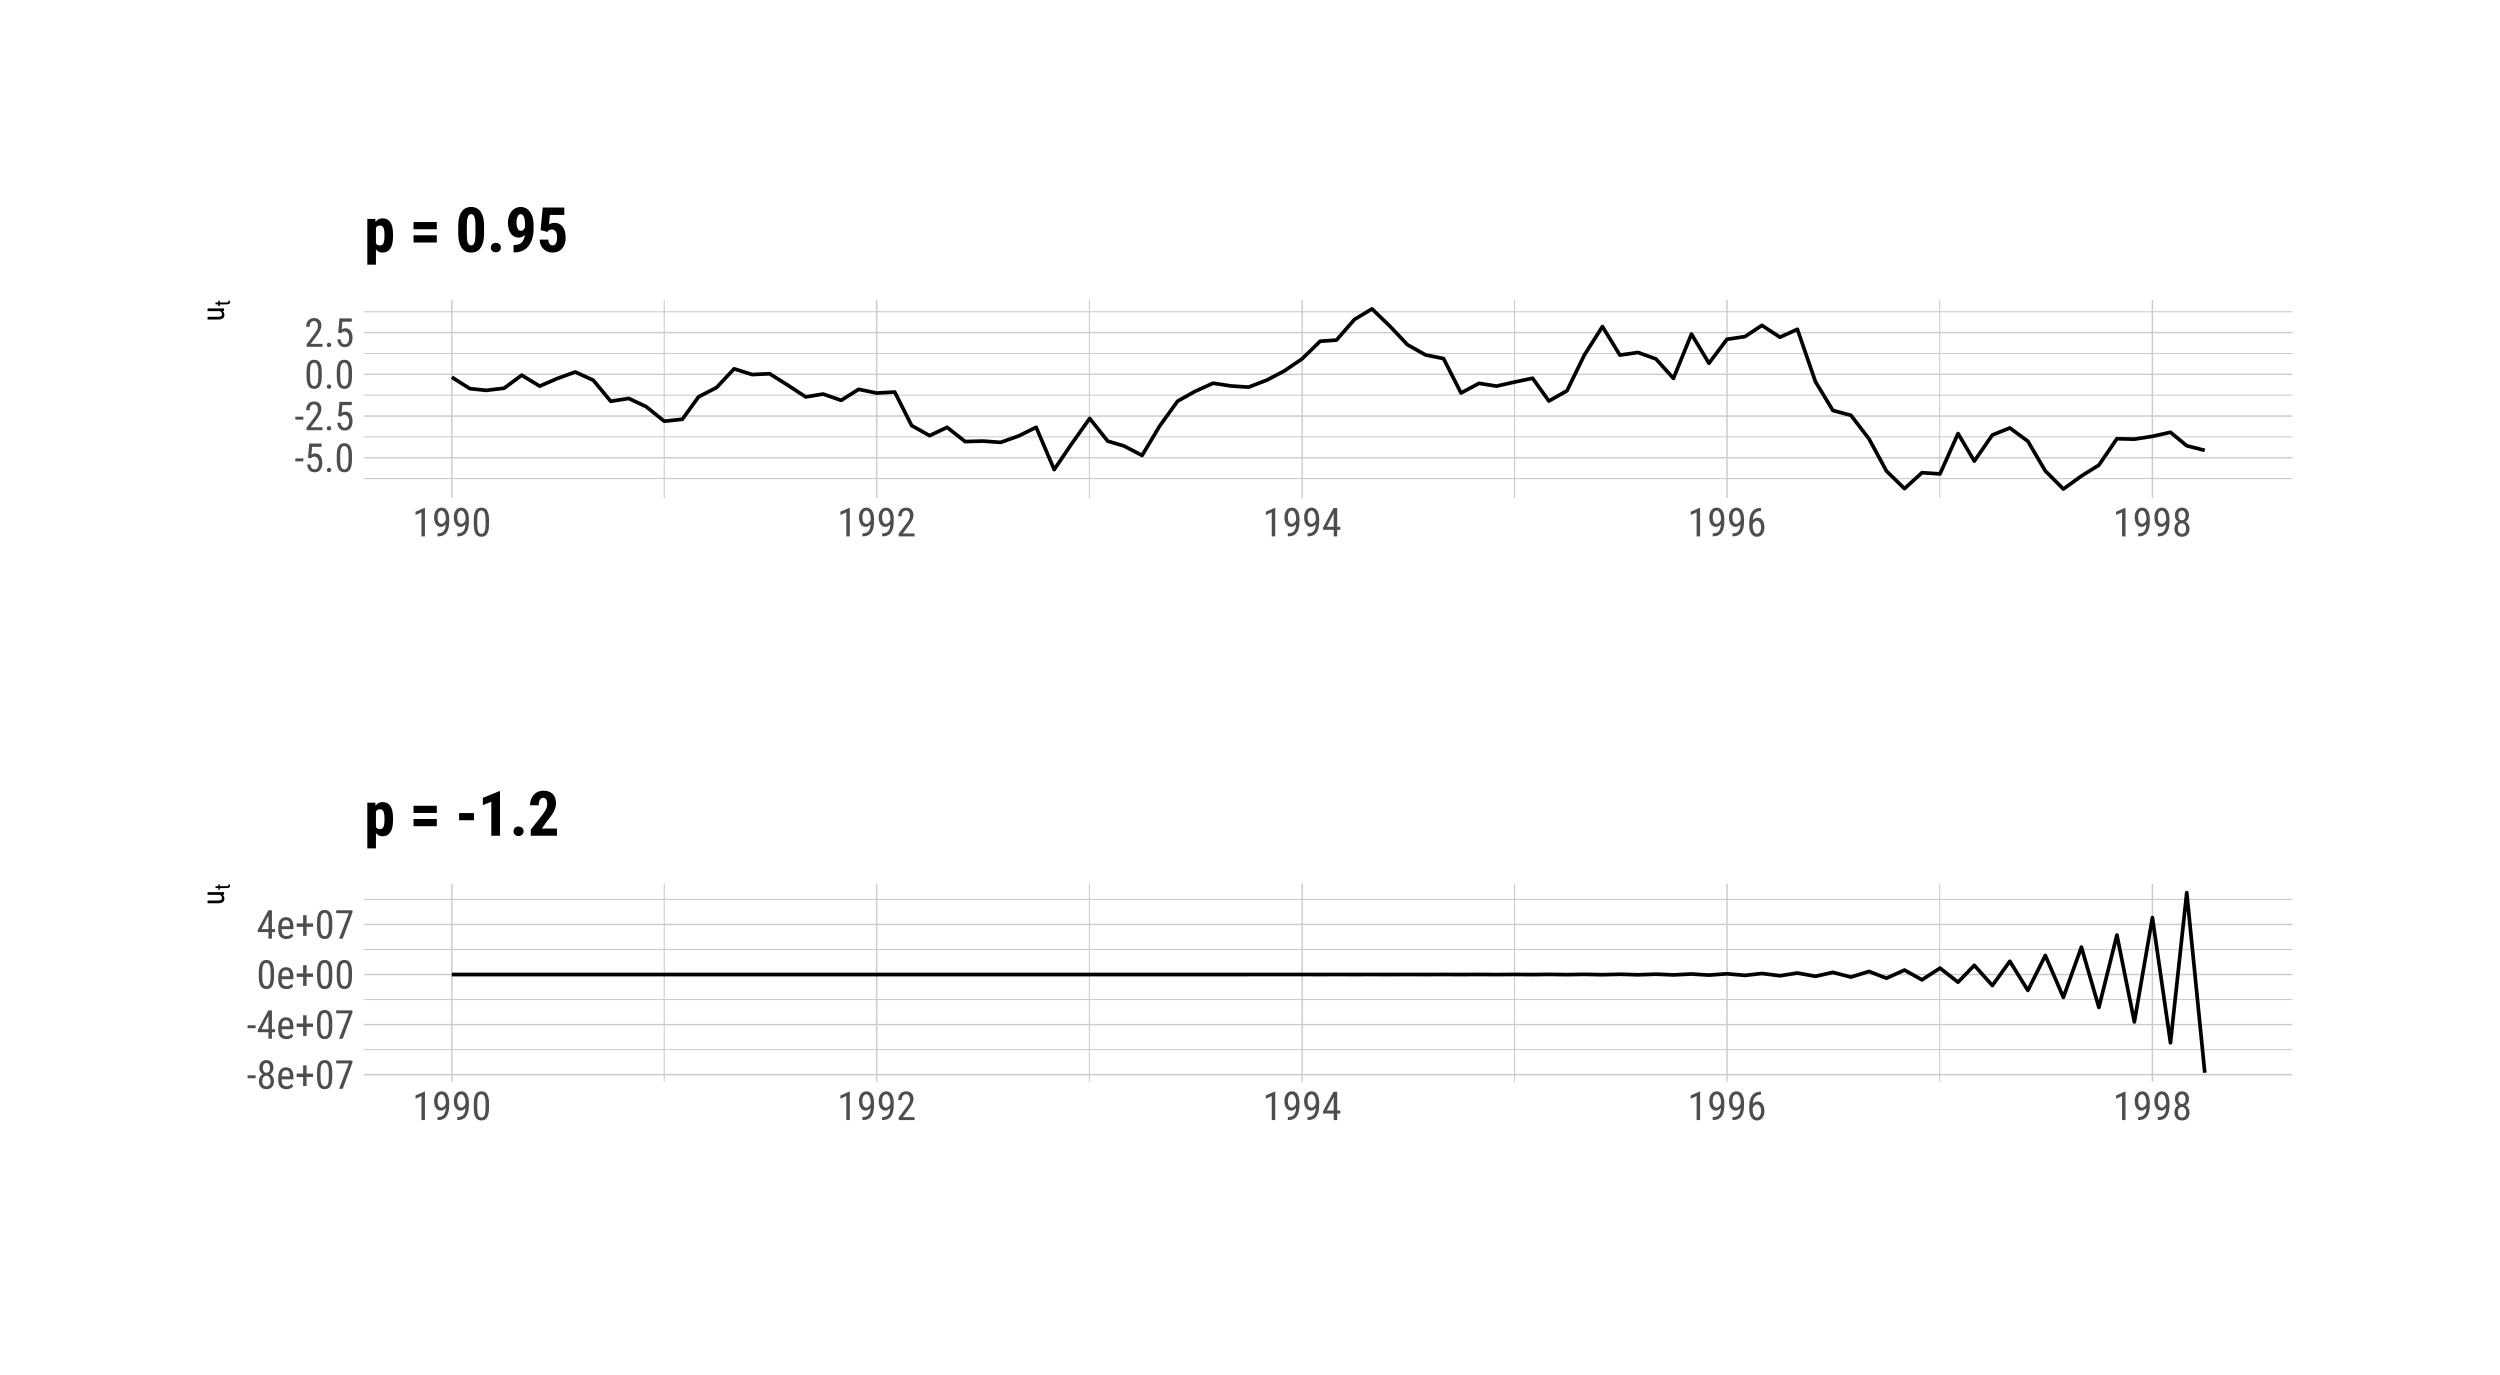 <?xml version="1.0" encoding="UTF-8"?>
<svg xmlns="http://www.w3.org/2000/svg" xmlns:xlink="http://www.w3.org/1999/xlink" width="720pt" height="396pt" viewBox="0 0 720 396" version="1.1">
<defs>
<g>
<symbol overflow="visible" id="glyph0-0">
<path style="stroke:none;" d="M 3.922 0 L 0.578 0 L 0.578 -8.172 L 3.922 -8.172 Z M 3.672 -0.484 L 3.672 -7.688 L 2.375 -4.094 Z M 0.844 -7.641 L 0.844 -0.531 L 2.109 -4.094 Z M 1.031 -0.297 L 3.453 -0.297 L 2.234 -3.703 Z M 2.234 -4.469 L 3.453 -7.875 L 1.031 -7.875 Z M 2.234 -4.469 "/>
</symbol>
<symbol overflow="visible" id="glyph0-1">
<path style="stroke:none;" d="M 2.578 -3.047 L 0.266 -3.047 L 0.266 -3.891 L 2.578 -3.891 Z M 2.578 -3.047 "/>
</symbol>
<symbol overflow="visible" id="glyph0-2">
<path style="stroke:none;" d="M 1.062 -4.094 L 1.422 -8.172 L 4.969 -8.172 L 4.969 -7.219 L 2.25 -7.219 L 2.062 -4.984 C 2.395 -5.223 2.758 -5.344 3.156 -5.344 C 3.789 -5.344 4.285 -5.094 4.641 -4.594 C 5.004 -4.102 5.188 -3.441 5.188 -2.609 C 5.188 -1.766 4.988 -1.098 4.594 -0.609 C 4.207 -0.129 3.664 0.109 2.969 0.109 C 2.363 0.109 1.867 -0.086 1.484 -0.484 C 1.098 -0.891 0.875 -1.445 0.812 -2.156 L 1.75 -2.156 C 1.801 -1.688 1.93 -1.332 2.141 -1.094 C 2.359 -0.852 2.633 -0.734 2.969 -0.734 C 3.352 -0.734 3.656 -0.898 3.875 -1.234 C 4.094 -1.566 4.203 -2.02 4.203 -2.594 C 4.203 -3.125 4.082 -3.555 3.844 -3.891 C 3.613 -4.234 3.301 -4.406 2.906 -4.406 C 2.582 -4.406 2.316 -4.32 2.109 -4.156 L 1.859 -3.891 Z M 1.062 -4.094 "/>
</symbol>
<symbol overflow="visible" id="glyph0-3">
<path style="stroke:none;" d="M 0.812 -0.547 C 0.812 -0.723 0.863 -0.867 0.969 -0.984 C 1.07 -1.109 1.227 -1.172 1.438 -1.172 C 1.656 -1.172 1.816 -1.109 1.922 -0.984 C 2.035 -0.867 2.094 -0.723 2.094 -0.547 C 2.094 -0.367 2.035 -0.223 1.922 -0.109 C 1.816 0.004 1.656 0.062 1.438 0.062 C 1.227 0.062 1.07 0.004 0.969 -0.109 C 0.863 -0.223 0.812 -0.367 0.812 -0.547 Z M 0.812 -0.547 "/>
</symbol>
<symbol overflow="visible" id="glyph0-4">
<path style="stroke:none;" d="M 5.031 -3.484 C 5.031 -2.273 4.852 -1.375 4.5 -0.781 C 4.145 -0.188 3.594 0.109 2.844 0.109 C 2.113 0.109 1.566 -0.176 1.203 -0.75 C 0.848 -1.32 0.66 -2.18 0.641 -3.328 L 0.641 -4.734 C 0.641 -5.93 0.816 -6.82 1.172 -7.406 C 1.523 -7.988 2.078 -8.281 2.828 -8.281 C 3.566 -8.281 4.113 -8 4.469 -7.438 C 4.82 -6.883 5.008 -6.047 5.031 -4.922 Z M 4.031 -4.906 C 4.031 -5.77 3.93 -6.406 3.734 -6.812 C 3.547 -7.227 3.242 -7.438 2.828 -7.438 C 2.422 -7.438 2.117 -7.234 1.922 -6.828 C 1.734 -6.43 1.641 -5.828 1.641 -5.016 L 1.641 -3.328 C 1.641 -2.461 1.738 -1.812 1.938 -1.375 C 2.133 -0.945 2.438 -0.734 2.844 -0.734 C 3.25 -0.734 3.547 -0.938 3.734 -1.344 C 3.922 -1.75 4.02 -2.375 4.031 -3.219 Z M 4.031 -4.906 "/>
</symbol>
<symbol overflow="visible" id="glyph0-5">
<path style="stroke:none;" d="M 5.234 0 L 0.656 0 L 0.656 -0.75 L 2.984 -3.828 C 3.336 -4.305 3.582 -4.695 3.719 -5 C 3.852 -5.312 3.922 -5.633 3.922 -5.969 C 3.922 -6.406 3.816 -6.758 3.609 -7.031 C 3.41 -7.301 3.148 -7.438 2.828 -7.438 C 2.41 -7.438 2.086 -7.289 1.859 -7 C 1.629 -6.719 1.516 -6.305 1.516 -5.766 L 0.531 -5.766 C 0.531 -6.516 0.734 -7.117 1.141 -7.578 C 1.555 -8.047 2.117 -8.281 2.828 -8.281 C 3.473 -8.281 3.984 -8.082 4.359 -7.688 C 4.734 -7.289 4.922 -6.758 4.922 -6.094 C 4.922 -5.289 4.5 -4.336 3.656 -3.234 L 1.844 -0.844 L 5.234 -0.844 Z M 5.234 0 "/>
</symbol>
<symbol overflow="visible" id="glyph0-6">
<path style="stroke:none;" d="M 3.609 0 L 2.609 0 L 2.609 -6.922 L 0.906 -6.156 L 0.906 -7.094 L 3.453 -8.219 L 3.609 -8.219 Z M 3.609 0 "/>
</symbol>
<symbol overflow="visible" id="glyph0-7">
<path style="stroke:none;" d="M 3.922 -3.5 C 3.523 -2.988 3.062 -2.734 2.531 -2.734 C 1.938 -2.734 1.461 -2.984 1.109 -3.484 C 0.754 -3.984 0.578 -4.641 0.578 -5.453 C 0.578 -6.305 0.77 -6.988 1.156 -7.5 C 1.539 -8.02 2.066 -8.281 2.734 -8.281 C 3.422 -8.281 3.957 -7.984 4.344 -7.391 C 4.727 -6.797 4.922 -5.969 4.922 -4.906 L 4.922 -4.609 C 4.922 -3.703 4.852 -2.969 4.719 -2.406 C 4.582 -1.844 4.379 -1.391 4.109 -1.047 C 3.848 -0.703 3.508 -0.441 3.094 -0.266 C 2.688 -0.086 2.176 0 1.562 0 L 1.562 -0.875 L 1.734 -0.875 C 2.43 -0.883 2.961 -1.098 3.328 -1.516 C 3.691 -1.93 3.891 -2.594 3.922 -3.5 Z M 2.703 -3.594 C 2.941 -3.594 3.176 -3.691 3.406 -3.891 C 3.633 -4.086 3.812 -4.352 3.938 -4.688 L 3.938 -5.125 C 3.938 -5.801 3.816 -6.352 3.578 -6.781 C 3.348 -7.207 3.066 -7.422 2.734 -7.422 C 2.367 -7.422 2.082 -7.242 1.875 -6.891 C 1.664 -6.535 1.562 -6.078 1.562 -5.516 C 1.562 -4.953 1.66 -4.488 1.859 -4.125 C 2.066 -3.77 2.348 -3.594 2.703 -3.594 Z M 2.703 -3.594 "/>
</symbol>
<symbol overflow="visible" id="glyph0-8">
<path style="stroke:none;" d="M 4.422 -2.75 L 5.328 -2.75 L 5.328 -1.891 L 4.422 -1.891 L 4.422 0 L 3.422 0 L 3.422 -1.891 L 0.344 -1.891 L 0.344 -2.516 L 3.375 -8.172 L 4.422 -8.172 Z M 1.438 -2.75 L 3.422 -2.75 L 3.422 -6.625 Z M 1.438 -2.75 "/>
</symbol>
<symbol overflow="visible" id="glyph0-9">
<path style="stroke:none;" d="M 4.109 -8.188 L 4.109 -7.297 L 3.953 -7.297 C 3.285 -7.285 2.766 -7.062 2.391 -6.625 C 2.023 -6.195 1.812 -5.547 1.75 -4.672 C 2.113 -5.129 2.578 -5.359 3.141 -5.359 C 3.742 -5.359 4.223 -5.109 4.578 -4.609 C 4.93 -4.117 5.109 -3.473 5.109 -2.672 C 5.109 -1.805 4.91 -1.125 4.516 -0.625 C 4.129 -0.133 3.609 0.109 2.953 0.109 C 2.285 0.109 1.75 -0.18 1.344 -0.766 C 0.938 -1.359 0.734 -2.141 0.734 -3.109 L 0.734 -3.516 C 0.734 -4.629 0.852 -5.52 1.094 -6.188 C 1.344 -6.852 1.703 -7.348 2.172 -7.672 C 2.648 -8.004 3.242 -8.176 3.953 -8.188 Z M 2.969 -4.5 C 2.707 -4.5 2.461 -4.395 2.234 -4.188 C 2.004 -3.977 1.836 -3.719 1.734 -3.406 L 1.734 -3 C 1.734 -2.332 1.848 -1.789 2.078 -1.375 C 2.316 -0.957 2.609 -0.75 2.953 -0.75 C 3.316 -0.75 3.602 -0.922 3.812 -1.266 C 4.031 -1.609 4.141 -2.055 4.141 -2.609 C 4.141 -3.172 4.031 -3.625 3.812 -3.969 C 3.602 -4.32 3.32 -4.5 2.969 -4.5 Z M 2.969 -4.5 "/>
</symbol>
<symbol overflow="visible" id="glyph0-10">
<path style="stroke:none;" d="M 4.859 -6.047 C 4.859 -5.641 4.766 -5.273 4.578 -4.953 C 4.398 -4.629 4.16 -4.379 3.859 -4.203 C 4.223 -4.016 4.504 -3.742 4.703 -3.391 C 4.91 -3.047 5.016 -2.648 5.016 -2.203 C 5.016 -1.504 4.816 -0.941 4.422 -0.516 C 4.023 -0.098 3.492 0.109 2.828 0.109 C 2.172 0.109 1.645 -0.098 1.25 -0.516 C 0.852 -0.941 0.656 -1.504 0.656 -2.203 C 0.656 -2.648 0.754 -3.051 0.953 -3.406 C 1.16 -3.758 1.441 -4.031 1.797 -4.219 C 1.484 -4.395 1.238 -4.641 1.062 -4.953 C 0.883 -5.273 0.797 -5.641 0.797 -6.047 C 0.797 -6.734 0.984 -7.273 1.359 -7.672 C 1.734 -8.078 2.223 -8.281 2.828 -8.281 C 3.441 -8.281 3.93 -8.082 4.297 -7.688 C 4.672 -7.289 4.859 -6.742 4.859 -6.047 Z M 4.031 -2.234 C 4.031 -2.703 3.914 -3.078 3.688 -3.359 C 3.469 -3.641 3.18 -3.781 2.828 -3.781 C 2.461 -3.781 2.172 -3.633 1.953 -3.344 C 1.742 -3.062 1.641 -2.691 1.641 -2.234 C 1.641 -1.754 1.742 -1.383 1.953 -1.125 C 2.16 -0.863 2.453 -0.734 2.828 -0.734 C 3.211 -0.734 3.508 -0.863 3.719 -1.125 C 3.926 -1.383 4.031 -1.754 4.031 -2.234 Z M 3.875 -6.031 C 3.875 -6.445 3.773 -6.785 3.578 -7.047 C 3.391 -7.305 3.141 -7.438 2.828 -7.438 C 2.516 -7.438 2.266 -7.305 2.078 -7.047 C 1.891 -6.785 1.797 -6.445 1.797 -6.031 C 1.797 -5.602 1.891 -5.258 2.078 -5 C 2.273 -4.75 2.523 -4.625 2.828 -4.625 C 3.148 -4.625 3.406 -4.75 3.594 -5 C 3.781 -5.258 3.875 -5.602 3.875 -6.031 Z M 3.875 -6.031 "/>
</symbol>
<symbol overflow="visible" id="glyph0-11">
<path style="stroke:none;" d="M 2.922 0.109 C 2.16 0.109 1.578 -0.113 1.172 -0.562 C 0.766 -1.008 0.562 -1.672 0.562 -2.547 L 0.562 -3.281 C 0.562 -4.188 0.754 -4.895 1.141 -5.406 C 1.535 -5.926 2.086 -6.188 2.797 -6.188 C 3.516 -6.188 4.047 -5.957 4.391 -5.5 C 4.742 -5.051 4.926 -4.348 4.938 -3.391 L 4.938 -2.734 L 1.547 -2.734 L 1.547 -2.594 C 1.547 -1.945 1.664 -1.473 1.906 -1.172 C 2.156 -0.879 2.508 -0.734 2.969 -0.734 C 3.258 -0.734 3.516 -0.785 3.734 -0.891 C 3.961 -1.004 4.176 -1.18 4.375 -1.422 L 4.891 -0.797 C 4.453 -0.191 3.797 0.109 2.922 0.109 Z M 2.797 -5.328 C 2.391 -5.328 2.086 -5.188 1.891 -4.906 C 1.691 -4.625 1.578 -4.188 1.547 -3.594 L 3.938 -3.594 L 3.938 -3.734 C 3.914 -4.305 3.812 -4.711 3.625 -4.953 C 3.445 -5.203 3.172 -5.328 2.797 -5.328 Z M 2.797 -5.328 "/>
</symbol>
<symbol overflow="visible" id="glyph0-12">
<path style="stroke:none;" d="M 3.344 -4.391 L 5.188 -4.391 L 5.188 -3.406 L 3.344 -3.406 L 3.344 -0.812 L 2.344 -0.812 L 2.344 -3.406 L 0.484 -3.406 L 0.484 -4.391 L 2.344 -4.391 L 2.344 -6.766 L 3.344 -6.766 Z M 3.344 -4.391 "/>
</symbol>
<symbol overflow="visible" id="glyph0-13">
<path style="stroke:none;" d="M 5.172 -7.594 L 2.359 0 L 1.312 0 L 4.125 -7.328 L 0.484 -7.328 L 0.484 -8.172 L 5.172 -8.172 Z M 5.172 -7.594 "/>
</symbol>
<symbol overflow="visible" id="glyph1-0">
<path style="stroke:none;" d="M 0 -3.078 L 0 -0.453 L -6.406 -0.453 L -6.406 -3.078 Z M -0.375 -2.875 L -6.016 -2.875 L -3.203 -1.859 Z M -5.984 -0.656 L -0.406 -0.656 L -3.203 -1.641 Z M -0.234 -0.797 L -0.234 -2.703 L -2.891 -1.75 Z M -3.5 -1.75 L -6.156 -2.703 L -6.156 -0.797 Z M -3.5 -1.75 "/>
</symbol>
<symbol overflow="visible" id="glyph1-1">
<path style="stroke:none;" d="M -0.422 -3 C -0.078 -2.75 0.094 -2.375 0.094 -1.875 C 0.094 -1.445 -0.051 -1.125 -0.344 -0.906 C -0.645 -0.688 -1.082 -0.57 -1.656 -0.562 L -4.75 -0.562 L -4.75 -1.344 L -1.719 -1.344 C -0.977 -1.344 -0.609 -1.566 -0.609 -2.016 C -0.609 -2.484 -0.816 -2.805 -1.234 -2.984 L -4.75 -2.984 L -4.75 -3.766 L 0 -3.766 L 0 -3.031 Z M -0.422 -3 "/>
</symbol>
<symbol overflow="visible" id="glyph2-0">
<path style="stroke:none;" d="M 0 -2.156 L 0 -0.312 L -4.484 -0.312 L -4.484 -2.156 Z M -0.266 -2 L -4.219 -2 L -2.234 -1.297 Z M -4.188 -0.453 L -0.281 -0.453 L -2.234 -1.156 Z M -0.172 -0.562 L -0.172 -1.891 L -2.031 -1.234 Z M -2.453 -1.234 L -4.312 -1.891 L -4.312 -0.562 Z M -2.453 -1.234 "/>
</symbol>
<symbol overflow="visible" id="glyph2-1">
<path style="stroke:none;" d="M -4.125 -1.125 L -3.328 -1.125 L -3.328 -1.625 L -2.891 -1.625 L -2.891 -1.125 L -0.828 -1.125 C -0.691 -1.125 -0.586 -1.145 -0.516 -1.188 C -0.453 -1.227 -0.422 -1.301 -0.422 -1.406 C -0.422 -1.477 -0.438 -1.551 -0.469 -1.625 L 0 -1.625 C 0.039 -1.5 0.062 -1.367 0.062 -1.234 C 0.062 -1.023 -0.016 -0.863 -0.172 -0.75 C -0.328 -0.633 -0.547 -0.578 -0.828 -0.578 L -2.891 -0.578 L -2.891 -0.078 L -3.328 -0.078 L -3.328 -0.578 L -4.125 -0.578 Z M -4.125 -1.125 "/>
</symbol>
<symbol overflow="visible" id="glyph3-0">
<path style="stroke:none;" d="M 6.141 0 L 0.922 0 L 0.922 -12.797 L 6.141 -12.797 Z M 5.734 -0.75 L 5.734 -12.047 L 3.734 -6.406 Z M 1.312 -11.969 L 1.312 -0.828 L 3.297 -6.406 Z M 1.609 -0.469 L 5.406 -0.469 L 3.5 -5.797 Z M 3.5 -7 L 5.406 -12.328 L 1.609 -12.328 Z M 3.5 -7 "/>
</symbol>
<symbol overflow="visible" id="glyph3-1">
<path style="stroke:none;" d="M 8.312 -4.453 C 8.312 -2.961 8.055 -1.816 7.547 -1.016 C 7.035 -0.223 6.27 0.172 5.25 0.172 C 4.477 0.172 3.859 -0.141 3.391 -0.766 L 3.391 3.656 L 0.906 3.656 L 0.906 -9.516 L 3.203 -9.516 L 3.297 -8.641 C 3.773 -9.336 4.422 -9.688 5.234 -9.688 C 6.254 -9.688 7.02 -9.316 7.531 -8.578 C 8.039 -7.836 8.301 -6.707 8.312 -5.188 Z M 5.844 -5.078 C 5.844 -5.992 5.738 -6.645 5.531 -7.031 C 5.332 -7.414 4.992 -7.609 4.516 -7.609 C 4.004 -7.609 3.629 -7.395 3.391 -6.969 L 3.391 -2.5 C 3.617 -2.094 4 -1.891 4.531 -1.891 C 5.02 -1.891 5.359 -2.098 5.547 -2.516 C 5.742 -2.93 5.844 -3.578 5.844 -4.453 Z M 5.844 -5.078 "/>
</symbol>
<symbol overflow="visible" id="glyph3-2">
<path style="stroke:none;" d=""/>
</symbol>
<symbol overflow="visible" id="glyph3-3">
<path style="stroke:none;" d="M 7.859 -6.547 L 1.156 -6.547 L 1.156 -8.625 L 7.859 -8.625 Z M 7.859 -2.734 L 1.156 -2.734 L 1.156 -4.812 L 7.859 -4.812 Z M 7.859 -2.734 "/>
</symbol>
<symbol overflow="visible" id="glyph3-4">
<path style="stroke:none;" d="M 8.266 -5.297 C 8.266 -3.523 7.941 -2.172 7.297 -1.234 C 6.66 -0.297 5.75 0.172 4.562 0.172 C 3.383 0.172 2.473 -0.281 1.828 -1.188 C 1.191 -2.102 0.859 -3.41 0.828 -5.109 L 0.828 -7.531 C 0.828 -9.289 1.145 -10.633 1.781 -11.562 C 2.426 -12.5 3.348 -12.969 4.547 -12.969 C 5.742 -12.969 6.66 -12.504 7.297 -11.578 C 7.93 -10.66 8.254 -9.344 8.266 -7.625 Z M 5.781 -7.891 C 5.781 -8.891 5.676 -9.641 5.469 -10.141 C 5.27 -10.648 4.961 -10.906 4.547 -10.906 C 3.754 -10.906 3.344 -9.984 3.312 -8.141 L 3.312 -4.953 C 3.312 -3.922 3.41 -3.148 3.609 -2.641 C 3.816 -2.141 4.133 -1.891 4.562 -1.891 C 4.969 -1.891 5.266 -2.125 5.453 -2.594 C 5.648 -3.07 5.758 -3.797 5.781 -4.766 Z M 5.781 -7.891 "/>
</symbol>
<symbol overflow="visible" id="glyph3-5">
<path style="stroke:none;" d="M 1.109 -1.266 C 1.109 -1.66 1.238 -1.988 1.5 -2.25 C 1.77 -2.508 2.117 -2.641 2.547 -2.641 C 2.961 -2.641 3.305 -2.508 3.578 -2.25 C 3.859 -2 4 -1.672 4 -1.266 C 4 -0.859 3.859 -0.531 3.578 -0.281 C 3.305 -0.031 2.961 0.094 2.547 0.094 C 2.129 0.094 1.785 -0.031 1.516 -0.281 C 1.242 -0.531 1.109 -0.859 1.109 -1.266 Z M 1.109 -1.266 "/>
</symbol>
<symbol overflow="visible" id="glyph3-6">
<path style="stroke:none;" d="M 5.656 -4.953 C 5.133 -4.41 4.555 -4.141 3.922 -4.141 C 2.953 -4.141 2.188 -4.531 1.625 -5.312 C 1.07 -6.094 0.797 -7.141 0.797 -8.453 C 0.797 -9.297 0.953 -10.066 1.266 -10.766 C 1.578 -11.461 2.016 -12.004 2.578 -12.391 C 3.148 -12.773 3.785 -12.969 4.484 -12.969 C 5.203 -12.969 5.844 -12.754 6.406 -12.328 C 6.969 -11.898 7.406 -11.285 7.719 -10.484 C 8.031 -9.691 8.188 -8.785 8.188 -7.766 L 8.188 -6.859 C 8.188 -4.68 7.707 -2.977 6.75 -1.75 C 5.789 -0.52 4.43 0.102 2.672 0.125 L 2.422 0.125 L 2.422 -2.016 L 2.578 -2.016 C 3.555 -2.016 4.289 -2.266 4.781 -2.766 C 5.27 -3.266 5.562 -3.992 5.656 -4.953 Z M 4.562 -6.094 C 5.039 -6.094 5.422 -6.422 5.703 -7.078 L 5.703 -8.219 C 5.703 -9.051 5.586 -9.707 5.359 -10.188 C 5.129 -10.664 4.832 -10.906 4.469 -10.906 C 4.102 -10.906 3.812 -10.672 3.594 -10.203 C 3.375 -9.734 3.266 -9.156 3.266 -8.469 C 3.266 -7.727 3.379 -7.145 3.609 -6.719 C 3.836 -6.301 4.156 -6.094 4.562 -6.094 Z M 4.562 -6.094 "/>
</symbol>
<symbol overflow="visible" id="glyph3-7">
<path style="stroke:none;" d="M 1.094 -6.297 L 1.719 -12.797 L 7.922 -12.797 L 7.922 -10.672 L 3.766 -10.672 L 3.531 -7.922 C 4.008 -8.242 4.504 -8.406 5.016 -8.406 C 6.066 -8.406 6.879 -8.031 7.453 -7.281 C 8.023 -6.531 8.312 -5.473 8.312 -4.109 C 8.312 -2.828 7.973 -1.789 7.297 -1 C 6.617 -0.219 5.711 0.172 4.578 0.172 C 3.898 0.172 3.273 0.016 2.703 -0.297 C 2.129 -0.617 1.676 -1.062 1.344 -1.625 C 1.008 -2.195 0.836 -2.844 0.828 -3.562 L 3.297 -3.562 C 3.336 -3.031 3.469 -2.617 3.688 -2.328 C 3.914 -2.035 4.203 -1.891 4.547 -1.891 C 4.961 -1.891 5.281 -2.086 5.5 -2.484 C 5.727 -2.879 5.844 -3.469 5.844 -4.25 C 5.844 -4.988 5.707 -5.547 5.438 -5.922 C 5.164 -6.297 4.789 -6.484 4.312 -6.484 C 3.844 -6.484 3.477 -6.32 3.219 -6 L 3.062 -5.781 Z M 1.094 -6.297 "/>
</symbol>
<symbol overflow="visible" id="glyph3-8">
<path style="stroke:none;" d="M 5.375 -4.453 L 1.078 -4.453 L 1.078 -6.516 L 5.375 -6.516 Z M 5.375 -4.453 "/>
</symbol>
<symbol overflow="visible" id="glyph3-9">
<path style="stroke:none;" d="M 6.312 0 L 3.812 0 L 3.812 -9.781 L 1.375 -8.828 L 1.375 -10.906 L 6.047 -12.812 L 6.312 -12.812 Z M 6.312 0 "/>
</symbol>
<symbol overflow="visible" id="glyph3-10">
<path style="stroke:none;" d="M 8.375 0 L 0.828 0 L 0.828 -1.766 L 4.297 -6.156 C 4.734 -6.77 5.055 -7.305 5.266 -7.766 C 5.473 -8.223 5.578 -8.664 5.578 -9.094 C 5.578 -9.656 5.477 -10.098 5.281 -10.422 C 5.094 -10.742 4.812 -10.906 4.438 -10.906 C 4.031 -10.906 3.707 -10.719 3.469 -10.344 C 3.238 -9.969 3.125 -9.441 3.125 -8.766 L 0.625 -8.766 C 0.625 -9.547 0.785 -10.258 1.109 -10.906 C 1.43 -11.562 1.883 -12.066 2.469 -12.422 C 3.062 -12.785 3.734 -12.969 4.484 -12.969 C 5.629 -12.969 6.516 -12.648 7.141 -12.016 C 7.773 -11.391 8.094 -10.5 8.094 -9.344 C 8.094 -8.625 7.914 -7.891 7.562 -7.141 C 7.219 -6.398 6.586 -5.488 5.672 -4.406 L 4.031 -2.062 L 8.375 -2.062 Z M 8.375 0 "/>
</symbol>
</g>
<clipPath id="clip1">
  <path d="M 104.883 137 L 660.223 137 L 660.223 138 L 104.883 138 Z M 104.883 137 "/>
</clipPath>
<clipPath id="clip2">
  <path d="M 104.883 125 L 660.223 125 L 660.223 126 L 104.883 126 Z M 104.883 125 "/>
</clipPath>
<clipPath id="clip3">
  <path d="M 104.883 113 L 660.223 113 L 660.223 114 L 104.883 114 Z M 104.883 113 "/>
</clipPath>
<clipPath id="clip4">
  <path d="M 104.883 101 L 660.223 101 L 660.223 102 L 104.883 102 Z M 104.883 101 "/>
</clipPath>
<clipPath id="clip5">
  <path d="M 104.883 89 L 660.223 89 L 660.223 90 L 104.883 90 Z M 104.883 89 "/>
</clipPath>
<clipPath id="clip6">
  <path d="M 191 86.375 L 192 86.375 L 192 143.434 L 191 143.434 Z M 191 86.375 "/>
</clipPath>
<clipPath id="clip7">
  <path d="M 313 86.375 L 314 86.375 L 314 143.434 L 313 143.434 Z M 313 86.375 "/>
</clipPath>
<clipPath id="clip8">
  <path d="M 436 86.375 L 437 86.375 L 437 143.434 L 436 143.434 Z M 436 86.375 "/>
</clipPath>
<clipPath id="clip9">
  <path d="M 558 86.375 L 559 86.375 L 559 143.434 L 558 143.434 Z M 558 86.375 "/>
</clipPath>
<clipPath id="clip10">
  <path d="M 104.883 131 L 660.223 131 L 660.223 133 L 104.883 133 Z M 104.883 131 "/>
</clipPath>
<clipPath id="clip11">
  <path d="M 104.883 119 L 660.223 119 L 660.223 121 L 104.883 121 Z M 104.883 119 "/>
</clipPath>
<clipPath id="clip12">
  <path d="M 104.883 107 L 660.223 107 L 660.223 109 L 104.883 109 Z M 104.883 107 "/>
</clipPath>
<clipPath id="clip13">
  <path d="M 104.883 95 L 660.223 95 L 660.223 97 L 104.883 97 Z M 104.883 95 "/>
</clipPath>
<clipPath id="clip14">
  <path d="M 129 86.375 L 131 86.375 L 131 143.434 L 129 143.434 Z M 129 86.375 "/>
</clipPath>
<clipPath id="clip15">
  <path d="M 252 86.375 L 253 86.375 L 253 143.434 L 252 143.434 Z M 252 86.375 "/>
</clipPath>
<clipPath id="clip16">
  <path d="M 374 86.375 L 376 86.375 L 376 143.434 L 374 143.434 Z M 374 86.375 "/>
</clipPath>
<clipPath id="clip17">
  <path d="M 497 86.375 L 498 86.375 L 498 143.434 L 497 143.434 Z M 497 86.375 "/>
</clipPath>
<clipPath id="clip18">
  <path d="M 619 86.375 L 621 86.375 L 621 143.434 L 619 143.434 Z M 619 86.375 "/>
</clipPath>
<clipPath id="clip19">
  <path d="M 104.883 302 L 660.223 302 L 660.223 303 L 104.883 303 Z M 104.883 302 "/>
</clipPath>
<clipPath id="clip20">
  <path d="M 104.883 287 L 660.223 287 L 660.223 289 L 104.883 289 Z M 104.883 287 "/>
</clipPath>
<clipPath id="clip21">
  <path d="M 104.883 273 L 660.223 273 L 660.223 274 L 104.883 274 Z M 104.883 273 "/>
</clipPath>
<clipPath id="clip22">
  <path d="M 104.883 258 L 660.223 258 L 660.223 260 L 104.883 260 Z M 104.883 258 "/>
</clipPath>
<clipPath id="clip23">
  <path d="M 191 254.488 L 192 254.488 L 192 311.547 L 191 311.547 Z M 191 254.488 "/>
</clipPath>
<clipPath id="clip24">
  <path d="M 313 254.488 L 314 254.488 L 314 311.547 L 313 311.547 Z M 313 254.488 "/>
</clipPath>
<clipPath id="clip25">
  <path d="M 436 254.488 L 437 254.488 L 437 311.547 L 436 311.547 Z M 436 254.488 "/>
</clipPath>
<clipPath id="clip26">
  <path d="M 558 254.488 L 559 254.488 L 559 311.547 L 558 311.547 Z M 558 254.488 "/>
</clipPath>
<clipPath id="clip27">
  <path d="M 104.883 309 L 660.223 309 L 660.223 310 L 104.883 310 Z M 104.883 309 "/>
</clipPath>
<clipPath id="clip28">
  <path d="M 104.883 294 L 660.223 294 L 660.223 296 L 104.883 296 Z M 104.883 294 "/>
</clipPath>
<clipPath id="clip29">
  <path d="M 104.883 280 L 660.223 280 L 660.223 281 L 104.883 281 Z M 104.883 280 "/>
</clipPath>
<clipPath id="clip30">
  <path d="M 104.883 266 L 660.223 266 L 660.223 267 L 104.883 267 Z M 104.883 266 "/>
</clipPath>
<clipPath id="clip31">
  <path d="M 129 254.488 L 131 254.488 L 131 311.547 L 129 311.547 Z M 129 254.488 "/>
</clipPath>
<clipPath id="clip32">
  <path d="M 252 254.488 L 253 254.488 L 253 311.547 L 252 311.547 Z M 252 254.488 "/>
</clipPath>
<clipPath id="clip33">
  <path d="M 374 254.488 L 376 254.488 L 376 311.547 L 374 311.547 Z M 374 254.488 "/>
</clipPath>
<clipPath id="clip34">
  <path d="M 497 254.488 L 498 254.488 L 498 311.547 L 497 311.547 Z M 497 254.488 "/>
</clipPath>
<clipPath id="clip35">
  <path d="M 619 254.488 L 621 254.488 L 621 311.547 L 619 311.547 Z M 619 254.488 "/>
</clipPath>
</defs>
<g id="surface1524">
<rect x="0" y="0" width="720" height="396" style="fill:rgb(100%,100%,100%);fill-opacity:1;stroke:none;"/>
<g clip-path="url(#clip1)" clip-rule="nonzero">
<path style="fill:none;stroke-width:0.32;stroke-linecap:butt;stroke-linejoin:round;stroke:rgb(80%,80%,80%);stroke-opacity:1;stroke-miterlimit:10;" d="M 104.883 137.832 L 660.223 137.832 "/>
</g>
<g clip-path="url(#clip2)" clip-rule="nonzero">
<path style="fill:none;stroke-width:0.32;stroke-linecap:butt;stroke-linejoin:round;stroke:rgb(80%,80%,80%);stroke-opacity:1;stroke-miterlimit:10;" d="M 104.883 125.82 L 660.223 125.82 "/>
</g>
<g clip-path="url(#clip3)" clip-rule="nonzero">
<path style="fill:none;stroke-width:0.32;stroke-linecap:butt;stroke-linejoin:round;stroke:rgb(80%,80%,80%);stroke-opacity:1;stroke-miterlimit:10;" d="M 104.883 113.809 L 660.223 113.809 "/>
</g>
<g clip-path="url(#clip4)" clip-rule="nonzero">
<path style="fill:none;stroke-width:0.32;stroke-linecap:butt;stroke-linejoin:round;stroke:rgb(80%,80%,80%);stroke-opacity:1;stroke-miterlimit:10;" d="M 104.883 101.797 L 660.223 101.797 "/>
</g>
<g clip-path="url(#clip5)" clip-rule="nonzero">
<path style="fill:none;stroke-width:0.32;stroke-linecap:butt;stroke-linejoin:round;stroke:rgb(80%,80%,80%);stroke-opacity:1;stroke-miterlimit:10;" d="M 104.883 89.785 L 660.223 89.785 "/>
</g>
<g clip-path="url(#clip6)" clip-rule="nonzero">
<path style="fill:none;stroke-width:0.32;stroke-linecap:butt;stroke-linejoin:round;stroke:rgb(80%,80%,80%);stroke-opacity:1;stroke-miterlimit:10;" d="M 191.305 143.434 L 191.305 86.375 "/>
</g>
<g clip-path="url(#clip7)" clip-rule="nonzero">
<path style="fill:none;stroke-width:0.32;stroke-linecap:butt;stroke-linejoin:round;stroke:rgb(80%,80%,80%);stroke-opacity:1;stroke-miterlimit:10;" d="M 313.75 143.434 L 313.75 86.375 "/>
</g>
<g clip-path="url(#clip8)" clip-rule="nonzero">
<path style="fill:none;stroke-width:0.32;stroke-linecap:butt;stroke-linejoin:round;stroke:rgb(80%,80%,80%);stroke-opacity:1;stroke-miterlimit:10;" d="M 436.191 143.434 L 436.191 86.375 "/>
</g>
<g clip-path="url(#clip9)" clip-rule="nonzero">
<path style="fill:none;stroke-width:0.32;stroke-linecap:butt;stroke-linejoin:round;stroke:rgb(80%,80%,80%);stroke-opacity:1;stroke-miterlimit:10;" d="M 558.633 143.434 L 558.633 86.375 "/>
</g>
<g clip-path="url(#clip10)" clip-rule="nonzero">
<path style="fill:none;stroke-width:0.427;stroke-linecap:butt;stroke-linejoin:round;stroke:rgb(80%,80%,80%);stroke-opacity:1;stroke-miterlimit:10;" d="M 104.883 131.828 L 660.223 131.828 "/>
</g>
<g clip-path="url(#clip11)" clip-rule="nonzero">
<path style="fill:none;stroke-width:0.427;stroke-linecap:butt;stroke-linejoin:round;stroke:rgb(80%,80%,80%);stroke-opacity:1;stroke-miterlimit:10;" d="M 104.883 119.816 L 660.223 119.816 "/>
</g>
<g clip-path="url(#clip12)" clip-rule="nonzero">
<path style="fill:none;stroke-width:0.427;stroke-linecap:butt;stroke-linejoin:round;stroke:rgb(80%,80%,80%);stroke-opacity:1;stroke-miterlimit:10;" d="M 104.883 107.805 L 660.223 107.805 "/>
</g>
<g clip-path="url(#clip13)" clip-rule="nonzero">
<path style="fill:none;stroke-width:0.427;stroke-linecap:butt;stroke-linejoin:round;stroke:rgb(80%,80%,80%);stroke-opacity:1;stroke-miterlimit:10;" d="M 104.883 95.793 L 660.223 95.793 "/>
</g>
<g clip-path="url(#clip14)" clip-rule="nonzero">
<path style="fill:none;stroke-width:0.427;stroke-linecap:butt;stroke-linejoin:round;stroke:rgb(80%,80%,80%);stroke-opacity:1;stroke-miterlimit:10;" d="M 130.129 143.434 L 130.129 86.375 "/>
</g>
<g clip-path="url(#clip15)" clip-rule="nonzero">
<path style="fill:none;stroke-width:0.427;stroke-linecap:butt;stroke-linejoin:round;stroke:rgb(80%,80%,80%);stroke-opacity:1;stroke-miterlimit:10;" d="M 252.484 143.434 L 252.484 86.375 "/>
</g>
<g clip-path="url(#clip16)" clip-rule="nonzero">
<path style="fill:none;stroke-width:0.427;stroke-linecap:butt;stroke-linejoin:round;stroke:rgb(80%,80%,80%);stroke-opacity:1;stroke-miterlimit:10;" d="M 375.012 143.434 L 375.012 86.375 "/>
</g>
<g clip-path="url(#clip17)" clip-rule="nonzero">
<path style="fill:none;stroke-width:0.427;stroke-linecap:butt;stroke-linejoin:round;stroke:rgb(80%,80%,80%);stroke-opacity:1;stroke-miterlimit:10;" d="M 497.371 143.434 L 497.371 86.375 "/>
</g>
<g clip-path="url(#clip18)" clip-rule="nonzero">
<path style="fill:none;stroke-width:0.427;stroke-linecap:butt;stroke-linejoin:round;stroke:rgb(80%,80%,80%);stroke-opacity:1;stroke-miterlimit:10;" d="M 619.895 143.434 L 619.895 86.375 "/>
</g>
<path style="fill:none;stroke-width:1.067;stroke-linecap:butt;stroke-linejoin:round;stroke:rgb(0%,0%,0%);stroke-opacity:1;stroke-miterlimit:10;" d="M 130.129 108.637 L 135.324 111.93 L 140.016 112.426 L 145.211 111.797 L 150.242 108.051 L 155.438 111.203 L 160.465 109.031 L 165.66 107.129 L 170.859 109.496 L 175.887 115.566 L 181.082 114.75 L 186.109 117.125 L 191.305 121.305 L 196.504 120.75 L 201.195 114.289 L 206.391 111.594 L 211.422 106.219 L 216.617 107.875 L 221.645 107.633 L 226.84 110.898 L 232.035 114.309 L 237.066 113.492 L 242.262 115.293 L 247.289 112.125 L 252.484 113.203 L 257.684 112.91 L 262.543 122.547 L 267.738 125.469 L 272.766 123.066 L 277.965 127.176 L 282.992 127.027 L 288.188 127.402 L 293.383 125.555 L 298.41 123.059 L 303.609 135.234 L 308.637 127.809 L 313.832 120.512 L 319.027 127.051 L 323.723 128.445 L 328.918 131.168 L 333.945 122.754 L 339.141 115.539 L 344.172 112.719 L 349.367 110.363 L 354.562 111.16 L 359.59 111.496 L 364.789 109.5 L 369.816 106.871 L 375.012 103.34 L 380.207 98.277 L 384.902 97.949 L 390.098 91.992 L 395.125 88.969 L 400.32 93.965 L 405.352 99.289 L 410.547 102.215 L 415.742 103.273 L 420.77 113.18 L 425.965 110.402 L 430.996 111.199 L 436.191 110.031 L 441.387 108.934 L 446.082 115.492 L 451.277 112.551 L 456.305 102.234 L 461.5 94.047 L 466.527 102.27 L 471.727 101.508 L 476.922 103.383 L 481.949 108.969 L 487.145 96.219 L 492.176 104.609 L 497.371 97.715 L 502.566 96.934 L 507.426 93.703 L 512.625 97.117 L 517.652 94.832 L 522.848 109.926 L 527.875 118.211 L 533.07 119.613 L 538.27 126.375 L 543.297 135.652 L 548.492 140.723 L 553.52 136.141 L 558.719 136.48 L 563.914 124.871 L 568.605 132.789 L 573.801 125.273 L 578.832 123.258 L 584.027 127.074 L 589.055 135.629 L 594.25 140.84 L 599.445 137.086 L 604.477 133.953 L 609.672 126.352 L 614.699 126.477 L 619.895 125.668 L 625.094 124.492 L 629.785 128.375 L 634.98 129.703 "/>
<g style="fill:rgb(30.196%,30.196%,30.196%);fill-opacity:1;">
  <use xlink:href="#glyph0-1" x="84.785" y="135.914"/>
  <use xlink:href="#glyph0-2" x="87.638" y="135.914"/>
  <use xlink:href="#glyph0-3" x="93.315" y="135.914"/>
  <use xlink:href="#glyph0-4" x="96.341" y="135.914"/>
</g>
<g style="fill:rgb(30.196%,30.196%,30.196%);fill-opacity:1;">
  <use xlink:href="#glyph0-1" x="84.785" y="123.902"/>
  <use xlink:href="#glyph0-5" x="87.638" y="123.902"/>
  <use xlink:href="#glyph0-3" x="93.315" y="123.902"/>
  <use xlink:href="#glyph0-2" x="96.341" y="123.902"/>
</g>
<g style="fill:rgb(30.196%,30.196%,30.196%);fill-opacity:1;">
  <use xlink:href="#glyph0-4" x="87.641" y="111.891"/>
  <use xlink:href="#glyph0-3" x="93.318" y="111.891"/>
  <use xlink:href="#glyph0-4" x="96.344" y="111.891"/>
</g>
<g style="fill:rgb(30.196%,30.196%,30.196%);fill-opacity:1;">
  <use xlink:href="#glyph0-5" x="87.641" y="99.879"/>
  <use xlink:href="#glyph0-3" x="93.318" y="99.879"/>
  <use xlink:href="#glyph0-2" x="96.344" y="99.879"/>
</g>
<g style="fill:rgb(30.196%,30.196%,30.196%);fill-opacity:1;">
  <use xlink:href="#glyph0-6" x="118.773" y="154.477"/>
  <use xlink:href="#glyph0-7" x="124.45" y="154.477"/>
  <use xlink:href="#glyph0-7" x="130.127" y="154.477"/>
  <use xlink:href="#glyph0-4" x="135.804" y="154.477"/>
</g>
<g style="fill:rgb(30.196%,30.196%,30.196%);fill-opacity:1;">
  <use xlink:href="#glyph0-6" x="241.129" y="154.477"/>
  <use xlink:href="#glyph0-7" x="246.806" y="154.477"/>
  <use xlink:href="#glyph0-7" x="252.483" y="154.477"/>
  <use xlink:href="#glyph0-5" x="258.16" y="154.477"/>
</g>
<g style="fill:rgb(30.196%,30.196%,30.196%);fill-opacity:1;">
  <use xlink:href="#glyph0-6" x="363.656" y="154.477"/>
  <use xlink:href="#glyph0-7" x="369.333" y="154.477"/>
  <use xlink:href="#glyph0-7" x="375.01" y="154.477"/>
  <use xlink:href="#glyph0-8" x="380.687" y="154.477"/>
</g>
<g style="fill:rgb(30.196%,30.196%,30.196%);fill-opacity:1;">
  <use xlink:href="#glyph0-6" x="486.016" y="154.477"/>
  <use xlink:href="#glyph0-7" x="491.693" y="154.477"/>
  <use xlink:href="#glyph0-7" x="497.37" y="154.477"/>
  <use xlink:href="#glyph0-9" x="503.047" y="154.477"/>
</g>
<g style="fill:rgb(30.196%,30.196%,30.196%);fill-opacity:1;">
  <use xlink:href="#glyph0-6" x="608.539" y="154.477"/>
  <use xlink:href="#glyph0-7" x="614.216" y="154.477"/>
  <use xlink:href="#glyph0-7" x="619.893" y="154.477"/>
  <use xlink:href="#glyph0-10" x="625.57" y="154.477"/>
</g>
<g style="fill:rgb(0%,0%,0%);fill-opacity:1;">
  <use xlink:href="#glyph1-1" x="64.531" y="92.586"/>
</g>
<g style="fill:rgb(0%,0%,0%);fill-opacity:1;">
  <use xlink:href="#glyph2-1" x="66.195" y="88.238"/>
</g>
<g style="fill:rgb(0%,0%,0%);fill-opacity:1;">
  <use xlink:href="#glyph3-1" x="104.883" y="72.574"/>
  <use xlink:href="#glyph3-2" x="113.795" y="72.574"/>
  <use xlink:href="#glyph3-3" x="117.943" y="72.574"/>
  <use xlink:href="#glyph3-2" x="126.996" y="72.574"/>
  <use xlink:href="#glyph3-4" x="131.145" y="72.574"/>
  <use xlink:href="#glyph3-5" x="140.25" y="72.574"/>
  <use xlink:href="#glyph3-6" x="145.488" y="72.574"/>
  <use xlink:href="#glyph3-7" x="154.594" y="72.574"/>
</g>
<g clip-path="url(#clip19)" clip-rule="nonzero">
<path style="fill:none;stroke-width:0.32;stroke-linecap:butt;stroke-linejoin:round;stroke:rgb(80%,80%,80%);stroke-opacity:1;stroke-miterlimit:10;" d="M 104.883 302.285 L 660.223 302.285 "/>
</g>
<g clip-path="url(#clip20)" clip-rule="nonzero">
<path style="fill:none;stroke-width:0.32;stroke-linecap:butt;stroke-linejoin:round;stroke:rgb(80%,80%,80%);stroke-opacity:1;stroke-miterlimit:10;" d="M 104.883 287.867 L 660.223 287.867 "/>
</g>
<g clip-path="url(#clip21)" clip-rule="nonzero">
<path style="fill:none;stroke-width:0.32;stroke-linecap:butt;stroke-linejoin:round;stroke:rgb(80%,80%,80%);stroke-opacity:1;stroke-miterlimit:10;" d="M 104.883 273.453 L 660.223 273.453 "/>
</g>
<g clip-path="url(#clip22)" clip-rule="nonzero">
<path style="fill:none;stroke-width:0.32;stroke-linecap:butt;stroke-linejoin:round;stroke:rgb(80%,80%,80%);stroke-opacity:1;stroke-miterlimit:10;" d="M 104.883 259.035 L 660.223 259.035 "/>
</g>
<g clip-path="url(#clip23)" clip-rule="nonzero">
<path style="fill:none;stroke-width:0.32;stroke-linecap:butt;stroke-linejoin:round;stroke:rgb(80%,80%,80%);stroke-opacity:1;stroke-miterlimit:10;" d="M 191.305 311.547 L 191.305 254.488 "/>
</g>
<g clip-path="url(#clip24)" clip-rule="nonzero">
<path style="fill:none;stroke-width:0.32;stroke-linecap:butt;stroke-linejoin:round;stroke:rgb(80%,80%,80%);stroke-opacity:1;stroke-miterlimit:10;" d="M 313.75 311.547 L 313.75 254.488 "/>
</g>
<g clip-path="url(#clip25)" clip-rule="nonzero">
<path style="fill:none;stroke-width:0.32;stroke-linecap:butt;stroke-linejoin:round;stroke:rgb(80%,80%,80%);stroke-opacity:1;stroke-miterlimit:10;" d="M 436.191 311.547 L 436.191 254.488 "/>
</g>
<g clip-path="url(#clip26)" clip-rule="nonzero">
<path style="fill:none;stroke-width:0.32;stroke-linecap:butt;stroke-linejoin:round;stroke:rgb(80%,80%,80%);stroke-opacity:1;stroke-miterlimit:10;" d="M 558.633 311.547 L 558.633 254.488 "/>
</g>
<g clip-path="url(#clip27)" clip-rule="nonzero">
<path style="fill:none;stroke-width:0.427;stroke-linecap:butt;stroke-linejoin:round;stroke:rgb(80%,80%,80%);stroke-opacity:1;stroke-miterlimit:10;" d="M 104.883 309.496 L 660.223 309.496 "/>
</g>
<g clip-path="url(#clip28)" clip-rule="nonzero">
<path style="fill:none;stroke-width:0.427;stroke-linecap:butt;stroke-linejoin:round;stroke:rgb(80%,80%,80%);stroke-opacity:1;stroke-miterlimit:10;" d="M 104.883 295.078 L 660.223 295.078 "/>
</g>
<g clip-path="url(#clip29)" clip-rule="nonzero">
<path style="fill:none;stroke-width:0.427;stroke-linecap:butt;stroke-linejoin:round;stroke:rgb(80%,80%,80%);stroke-opacity:1;stroke-miterlimit:10;" d="M 104.883 280.66 L 660.223 280.66 "/>
</g>
<g clip-path="url(#clip30)" clip-rule="nonzero">
<path style="fill:none;stroke-width:0.427;stroke-linecap:butt;stroke-linejoin:round;stroke:rgb(80%,80%,80%);stroke-opacity:1;stroke-miterlimit:10;" d="M 104.883 266.242 L 660.223 266.242 "/>
</g>
<g clip-path="url(#clip31)" clip-rule="nonzero">
<path style="fill:none;stroke-width:0.427;stroke-linecap:butt;stroke-linejoin:round;stroke:rgb(80%,80%,80%);stroke-opacity:1;stroke-miterlimit:10;" d="M 130.129 311.547 L 130.129 254.488 "/>
</g>
<g clip-path="url(#clip32)" clip-rule="nonzero">
<path style="fill:none;stroke-width:0.427;stroke-linecap:butt;stroke-linejoin:round;stroke:rgb(80%,80%,80%);stroke-opacity:1;stroke-miterlimit:10;" d="M 252.484 311.547 L 252.484 254.488 "/>
</g>
<g clip-path="url(#clip33)" clip-rule="nonzero">
<path style="fill:none;stroke-width:0.427;stroke-linecap:butt;stroke-linejoin:round;stroke:rgb(80%,80%,80%);stroke-opacity:1;stroke-miterlimit:10;" d="M 375.012 311.547 L 375.012 254.488 "/>
</g>
<g clip-path="url(#clip34)" clip-rule="nonzero">
<path style="fill:none;stroke-width:0.427;stroke-linecap:butt;stroke-linejoin:round;stroke:rgb(80%,80%,80%);stroke-opacity:1;stroke-miterlimit:10;" d="M 497.371 311.547 L 497.371 254.488 "/>
</g>
<g clip-path="url(#clip35)" clip-rule="nonzero">
<path style="fill:none;stroke-width:0.427;stroke-linecap:butt;stroke-linejoin:round;stroke:rgb(80%,80%,80%);stroke-opacity:1;stroke-miterlimit:10;" d="M 619.895 311.547 L 619.895 254.488 "/>
</g>
<path style="fill:none;stroke-width:1.067;stroke-linecap:butt;stroke-linejoin:round;stroke:rgb(0%,0%,0%);stroke-opacity:1;stroke-miterlimit:10;" d="M 130.129 280.66 L 359.59 280.66 L 364.789 280.656 L 369.816 280.66 L 375.012 280.656 L 380.207 280.664 L 384.902 280.656 L 390.098 280.664 L 395.125 280.656 L 400.32 280.668 L 405.352 280.652 L 410.547 280.668 L 415.742 280.648 L 420.77 280.672 L 425.965 280.645 L 430.996 280.68 L 436.191 280.637 L 441.387 280.688 L 446.082 280.625 L 451.277 280.699 L 456.305 280.613 L 461.5 280.719 L 466.527 280.59 L 471.727 280.742 L 476.922 280.562 L 481.949 280.777 L 487.145 280.516 L 492.176 280.832 L 497.371 280.453 L 502.566 280.906 L 507.426 280.363 L 512.625 281.016 L 517.652 280.234 L 522.848 281.172 L 527.875 280.043 L 533.07 281.398 L 538.27 279.773 L 543.297 281.723 L 548.492 279.383 L 553.52 282.191 L 558.719 278.824 L 563.914 282.863 L 568.605 278.016 L 573.801 283.832 L 578.832 276.852 L 584.027 285.23 L 589.055 275.176 L 594.25 287.238 L 599.445 272.762 L 604.477 290.137 L 609.672 269.289 L 614.699 294.305 L 619.895 264.285 L 625.094 300.309 L 629.785 257.082 L 634.98 308.953 "/>
<g style="fill:rgb(30.196%,30.196%,30.196%);fill-opacity:1;">
  <use xlink:href="#glyph0-1" x="71.039" y="313.582"/>
  <use xlink:href="#glyph0-10" x="73.892" y="313.582"/>
  <use xlink:href="#glyph0-11" x="79.569" y="313.582"/>
  <use xlink:href="#glyph0-12" x="84.954" y="313.582"/>
  <use xlink:href="#glyph0-4" x="90.664" y="313.582"/>
  <use xlink:href="#glyph0-13" x="96.341" y="313.582"/>
</g>
<g style="fill:rgb(30.196%,30.196%,30.196%);fill-opacity:1;">
  <use xlink:href="#glyph0-1" x="71.039" y="299.164"/>
  <use xlink:href="#glyph0-8" x="73.892" y="299.164"/>
  <use xlink:href="#glyph0-11" x="79.569" y="299.164"/>
  <use xlink:href="#glyph0-12" x="84.954" y="299.164"/>
  <use xlink:href="#glyph0-4" x="90.664" y="299.164"/>
  <use xlink:href="#glyph0-13" x="96.341" y="299.164"/>
</g>
<g style="fill:rgb(30.196%,30.196%,30.196%);fill-opacity:1;">
  <use xlink:href="#glyph0-4" x="73.895" y="284.746"/>
  <use xlink:href="#glyph0-11" x="79.572" y="284.746"/>
  <use xlink:href="#glyph0-12" x="84.957" y="284.746"/>
  <use xlink:href="#glyph0-4" x="90.667" y="284.746"/>
  <use xlink:href="#glyph0-4" x="96.344" y="284.746"/>
</g>
<g style="fill:rgb(30.196%,30.196%,30.196%);fill-opacity:1;">
  <use xlink:href="#glyph0-8" x="73.895" y="270.332"/>
  <use xlink:href="#glyph0-11" x="79.572" y="270.332"/>
  <use xlink:href="#glyph0-12" x="84.957" y="270.332"/>
  <use xlink:href="#glyph0-4" x="90.667" y="270.332"/>
  <use xlink:href="#glyph0-13" x="96.344" y="270.332"/>
</g>
<g style="fill:rgb(30.196%,30.196%,30.196%);fill-opacity:1;">
  <use xlink:href="#glyph0-6" x="118.773" y="322.586"/>
  <use xlink:href="#glyph0-7" x="124.45" y="322.586"/>
  <use xlink:href="#glyph0-7" x="130.127" y="322.586"/>
  <use xlink:href="#glyph0-4" x="135.804" y="322.586"/>
</g>
<g style="fill:rgb(30.196%,30.196%,30.196%);fill-opacity:1;">
  <use xlink:href="#glyph0-6" x="241.129" y="322.586"/>
  <use xlink:href="#glyph0-7" x="246.806" y="322.586"/>
  <use xlink:href="#glyph0-7" x="252.483" y="322.586"/>
  <use xlink:href="#glyph0-5" x="258.16" y="322.586"/>
</g>
<g style="fill:rgb(30.196%,30.196%,30.196%);fill-opacity:1;">
  <use xlink:href="#glyph0-6" x="363.656" y="322.586"/>
  <use xlink:href="#glyph0-7" x="369.333" y="322.586"/>
  <use xlink:href="#glyph0-7" x="375.01" y="322.586"/>
  <use xlink:href="#glyph0-8" x="380.687" y="322.586"/>
</g>
<g style="fill:rgb(30.196%,30.196%,30.196%);fill-opacity:1;">
  <use xlink:href="#glyph0-6" x="486.016" y="322.586"/>
  <use xlink:href="#glyph0-7" x="491.693" y="322.586"/>
  <use xlink:href="#glyph0-7" x="497.37" y="322.586"/>
  <use xlink:href="#glyph0-9" x="503.047" y="322.586"/>
</g>
<g style="fill:rgb(30.196%,30.196%,30.196%);fill-opacity:1;">
  <use xlink:href="#glyph0-6" x="608.539" y="322.586"/>
  <use xlink:href="#glyph0-7" x="614.216" y="322.586"/>
  <use xlink:href="#glyph0-7" x="619.893" y="322.586"/>
  <use xlink:href="#glyph0-10" x="625.57" y="322.586"/>
</g>
<g style="fill:rgb(0%,0%,0%);fill-opacity:1;">
  <use xlink:href="#glyph1-1" x="64.531" y="260.699"/>
</g>
<g style="fill:rgb(0%,0%,0%);fill-opacity:1;">
  <use xlink:href="#glyph2-1" x="66.195" y="256.348"/>
</g>
<g style="fill:rgb(0%,0%,0%);fill-opacity:1;">
  <use xlink:href="#glyph3-1" x="104.883" y="240.684"/>
  <use xlink:href="#glyph3-2" x="113.795" y="240.684"/>
  <use xlink:href="#glyph3-3" x="117.943" y="240.684"/>
  <use xlink:href="#glyph3-2" x="126.996" y="240.684"/>
  <use xlink:href="#glyph3-8" x="131.145" y="240.684"/>
  <use xlink:href="#glyph3-9" x="137.684" y="240.684"/>
  <use xlink:href="#glyph3-5" x="146.789" y="240.684"/>
  <use xlink:href="#glyph3-10" x="152.027" y="240.684"/>
</g>
</g>
</svg>

